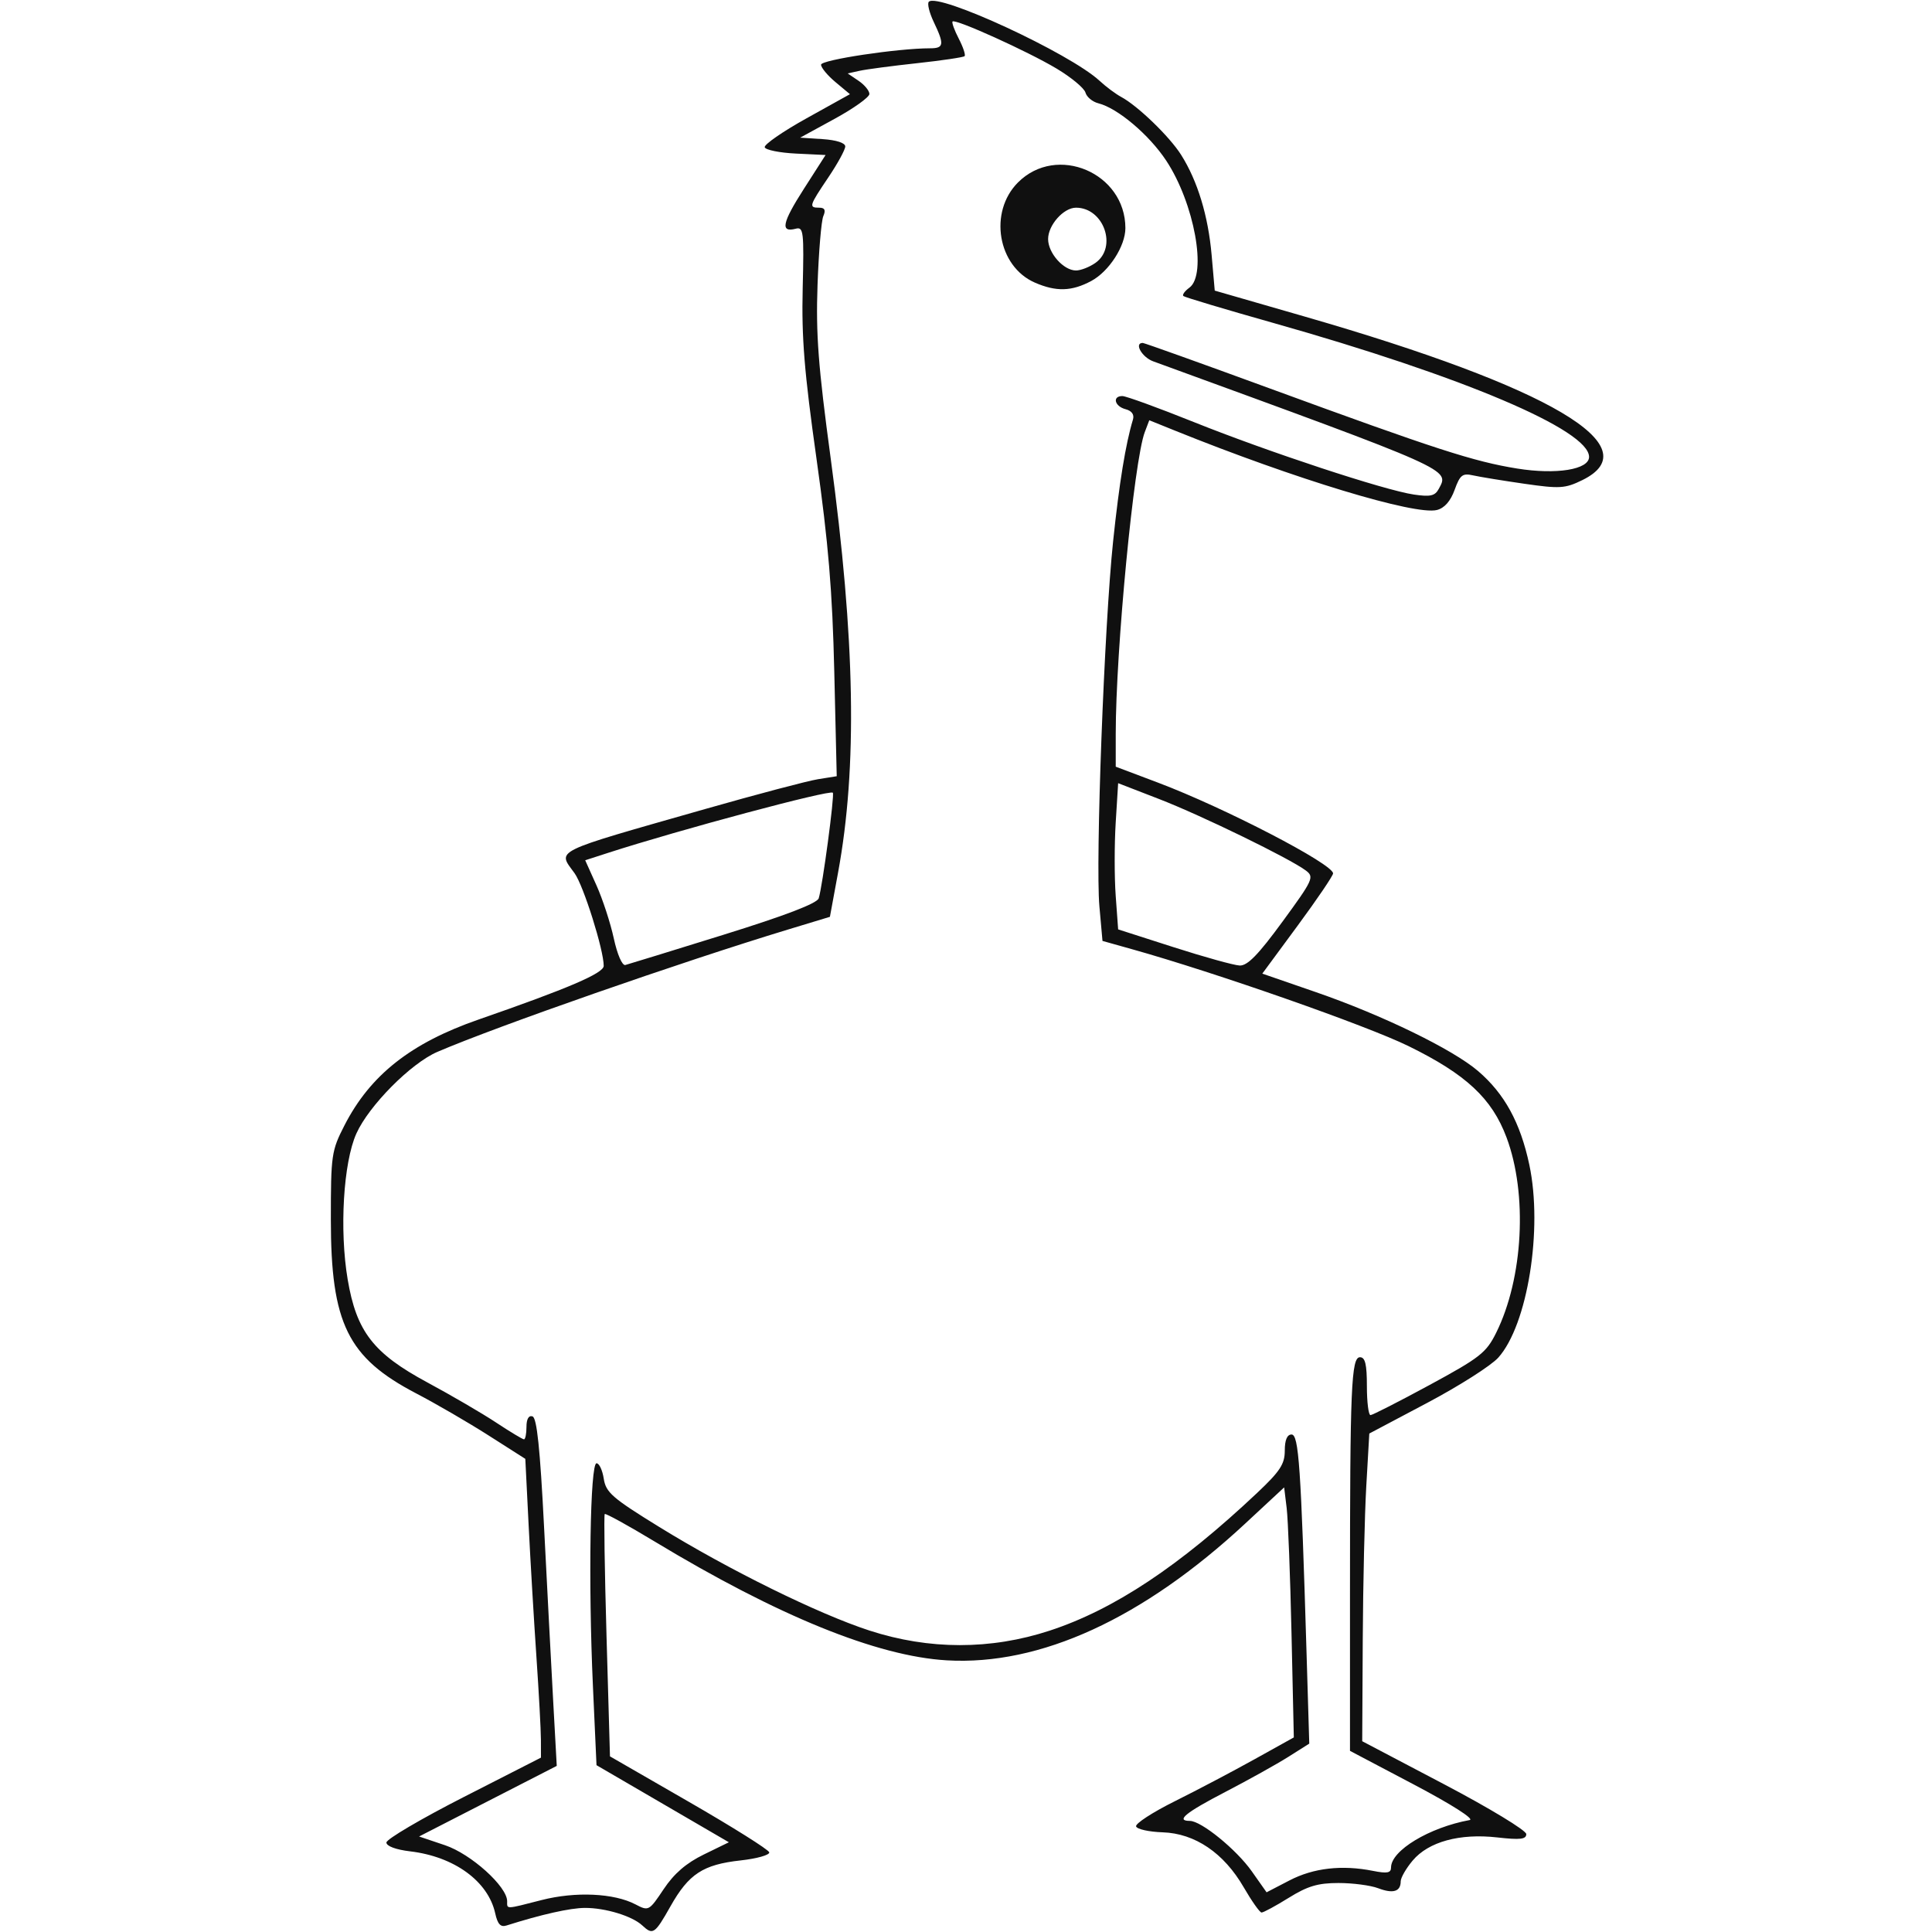 <?xml version="1.0" encoding="UTF-8" standalone="no"?><!--Created with Inkscape (http://www.inkscape.org/)--><svg xmlns:dc="http://purl.org/dc/elements/1.1/" xmlns:cc="http://creativecommons.org/ns#" xmlns:rdf="http://www.w3.org/1999/02/22-rdf-syntax-ns#" xmlns:svg="http://www.w3.org/2000/svg" xmlns="http://www.w3.org/2000/svg" xmlns:sodipodi="http://sodipodi.sourceforge.net/DTD/sodipodi-0.dtd" xmlns:inkscape="http://www.inkscape.org/namespaces/inkscape" id="svg4351" version="1.1" inkscape:version="0.91 r" viewBox="0 0 400 400" sodipodi:docname="duck.svg"><defs id="defs4355"/><sodipodi:namedview pagecolor="#ffffff" bordercolor="#666666" borderopacity="1" objecttolerance="10" gridtolerance="10" guidetolerance="10" inkscape:pageopacity="0" inkscape:pageshadow="2" inkscape:window-width="1366" inkscape:window-height="717" id="namedview4353" showgrid="false" inkscape:zoom=".694" inkscape:cx="215.428" inkscape:cy="324.624" inkscape:window-x="0" inkscape:window-y="-3" inkscape:window-maximized="1" inkscape:current-layer="svg4351"/><g id="g4361"><path style="fill:#101010" d="m 132.964,398.631 c -2.072,-1.936 -7.634,-3.633 -11.864,-3.619 -3.043,0.01 -8.997,1.346 -16.251,3.646 -1.21,0.384 -1.829,-0.289 -2.319,-2.52 C 101.073,389.501 94.059,384.386 84.932,383.305 81.968,382.955 80,382.223 80,381.473 c 0,-0.687 7.2,-4.922 16,-9.411 l 16,-8.163 -0.009,-3.699 c -0.005,-2.035 -0.425,-9.774 -0.933,-17.199 -0.508,-7.425 -1.233,-19.679 -1.611,-27.23 l -0.686,-13.73 -7.63,-4.863 C 96.934,294.502 90.215,290.6 86.199,288.506 71.985,281.094 68.5,274.003 68.5,252.5 c 0,-13.386 0.124,-14.241 2.817,-19.5 5.338,-10.421 13.731,-17.046 27.767,-21.917 18.567,-6.444 25.901,-9.587 25.908,-11.103 0.016,-3.277 -4.182,-16.627 -6.034,-19.189 -3.533,-4.888 -5.069,-4.133 27.016,-13.284 10.711,-3.055 21.227,-5.835 23.368,-6.177 l 3.894,-0.623 -0.507,-21.603 C 172.336,122.349 171.51,112.45 169.05,95 166.517,77.028 165.941,69.924 166.189,59.698 c 0.286,-11.782 0.171,-12.765 -1.438,-12.344 -3.246,0.85 -2.824,-1.221 1.686,-8.256 l 4.49,-7.005 -6.134,-0.297 c -3.374,-0.163 -6.283,-0.749 -6.465,-1.301 -0.182,-0.552 3.714,-3.252 8.657,-6 L 175.972,19.5 172.977,17 c -1.647,-1.375 -2.991,-2.999 -2.986,-3.609 C 169.999,12.391 185.896,10 192.536,10 c 2.912,0 3.022,-0.763 0.785,-5.454 -0.924,-1.937 -1.381,-3.82 -1.017,-4.184 1.941,-1.941 29.226,10.692 35.349,16.367 1.326,1.229 3.336,2.729 4.467,3.335 3.432,1.837 10.027,8.209 12.421,12.001 3.408,5.399 5.603,12.615 6.317,20.768 l 0.642,7.333 18.682,5.39 c 50.774,14.649 71.594,26.927 57.405,33.854 -3.556,1.736 -4.651,1.804 -12,0.744 -4.448,-0.641 -9.222,-1.421 -10.61,-1.733 -2.186,-0.492 -2.695,-0.092 -3.814,3.002 -0.848,2.346 -2.107,3.775 -3.671,4.168 -4.522,1.135 -29.336,-6.388 -54.269,-16.453 l -5.276,-2.13 -0.933,2.455 C 234.782,95.334 231,134.627 231,151.947 l 0,6.788 8.75,3.301 c 13.764,5.192 36.25,16.851 36.25,18.795 0,0.473 -3.297,5.334 -7.327,10.804 l -7.327,9.944 11.077,3.826 c 13.785,4.762 28.331,11.837 33.591,16.34 5.482,4.692 8.759,10.682 10.614,19.397 2.838,13.334 -0.359,33.19 -6.432,39.949 -1.483,1.65 -8.096,5.859 -14.696,9.354 l -12,6.353 -0.623,10.852 c -0.343,5.968 -0.673,20.302 -0.734,31.852 l -0.111,21 16.984,8.929 C 308.387,374.356 316,378.973 316,379.729 c 0,1.083 -1.256,1.228 -6.002,0.691 -7.776,-0.88 -14.238,0.888 -17.525,4.794 -1.36,1.617 -2.473,3.553 -2.473,4.304 0,2.119 -1.571,2.596 -4.666,1.419 -1.559,-0.593 -5.253,-1.078 -8.209,-1.079 -4.262,-4.2e-4 -6.399,0.636 -10.316,3.071 -2.717,1.689 -5.248,3.056 -5.624,3.038 -0.376,-0.018 -2.034,-2.366 -3.684,-5.218 -4.115,-7.111 -10.088,-11.164 -16.78,-11.387 -2.836,-0.095 -5.314,-0.644 -5.506,-1.221 -0.192,-0.577 3.393,-2.912 7.968,-5.189 4.575,-2.276 12.002,-6.186 16.503,-8.688 l 8.185,-4.549 -0.48,-21.607 c -0.264,-11.884 -0.714,-23.532 -1,-25.884 l -0.52,-4.276 -8.059,7.487 c -21.195,19.691 -42.472,29.445 -61.778,28.321 -14.459,-0.842 -34.976,-9.186 -60.509,-24.609 -5.487,-3.315 -10.132,-5.871 -10.322,-5.682 -0.19,0.19 -0.023,11.556 0.37,25.258 l 0.715,24.913 16.368,9.432 c 9.003,5.187 16.476,9.882 16.607,10.432 0.131,0.55 -2.543,1.307 -5.942,1.682 -7.77,0.857 -10.721,2.788 -14.504,9.492 -3.25,5.759 -3.641,6.023 -5.851,3.958 z m 12.74,-14.67 5.204,-2.539 -13.704,-7.98 -13.704,-7.98 -0.746,-16.481 c -0.966,-21.326 -0.566,-45.974 0.746,-46.023 0.55,-0.02 1.225,1.413 1.5,3.185 0.443,2.855 1.753,3.995 11.5,10.005 14.385,8.869 32.876,17.982 43.5,21.437 12.358,4.019 25.106,4.027 37.324,0.022 13.321,-4.366 26.875,-13.363 42.926,-28.492 4.776,-4.502 5.75,-5.987 5.75,-8.768 0,-2.2 0.479,-3.348 1.398,-3.348 1.498,0 1.946,6.526 3.109,45.25 l 0.563,18.75 -4.354,2.75 c -2.395,1.512 -8.255,4.775 -13.023,7.25 -8.24,4.277 -10.348,6 -7.343,6 2.359,0 9.641,5.929 12.817,10.435 l 3.065,4.348 4.747,-2.463 c 4.972,-2.58 10.85,-3.252 17.27,-1.976 2.944,0.585 3.75,0.436 3.75,-0.696 0,-3.512 7.923,-8.292 16.279,-9.823 1.042,-0.191 -3.725,-3.228 -11.5,-7.328 L 279.5,362.496 l 0,-32.498 C 279.5,287.173 279.762,281 281.576,281 c 1.074,0 1.424,1.476 1.424,6 0,3.3 0.338,5.993 0.75,5.984 0.412,-0.009 5.925,-2.821 12.25,-6.25 10.419,-5.648 11.713,-6.663 13.764,-10.793 5.61,-11.296 6.535,-28.721 2.149,-40.445 -3.025,-8.085 -8.392,-13.084 -20.32,-18.925 -8.691,-4.256 -39.896,-15.189 -57.213,-20.046 l -6.121,-1.716 -0.639,-7.154 c -0.831,-9.304 1.007,-58.189 2.843,-75.631 1.271,-12.072 2.585,-20.132 4.102,-25.149 0.315,-1.043 -0.236,-1.816 -1.537,-2.156 C 230.754,84.123 230.244,82 232.374,82 c 0.756,0 7.393,2.414 14.75,5.365 15.505,6.219 39.486,14.122 45.587,15.024 3.442,0.509 4.389,0.291 5.18,-1.187 2.193,-4.097 3.23,-3.634 -59.142,-26.394 C 236.428,73.961 234.75,71 236.592,71 c 0.325,0 12.138,4.231 26.25,9.402 34.405,12.607 42.297,15.163 51.287,16.607 C 322.24,98.313 329,97.216 329,94.597 c 0,-5.571 -26.102,-16.641 -65.438,-27.752 -9.934,-2.806 -18.286,-5.306 -18.56,-5.555 -0.274,-0.249 0.288,-1.029 1.25,-1.732 3.717,-2.718 1.018,-17.501 -4.804,-26.31 -3.54,-5.357 -10.056,-10.86 -14.043,-11.861 -1.219,-0.306 -2.422,-1.306 -2.673,-2.222 -0.251,-0.916 -2.947,-3.154 -5.99,-4.974 C 212.786,10.63 197.812,3.854 197.216,4.451 197.016,4.651 197.594,6.248 198.5,8 c 0.906,1.752 1.45,3.383 1.209,3.625 -0.241,0.241 -4.662,0.897 -9.824,1.457 -5.162,0.56 -10.51,1.266 -11.885,1.57 l -2.5,0.551 2.25,1.521 c 1.238,0.836 2.25,2.065 2.25,2.73 0,0.665 -3.226,2.973 -7.169,5.128 L 165.663,28.5 l 4.669,0.305 c 2.815,0.184 4.669,0.785 4.669,1.513 0,0.665 -1.575,3.547 -3.5,6.406 C 167.51,42.648 167.404,43 169.607,43 c 1.151,0 1.393,0.496 0.852,1.75 -0.415,0.963 -0.953,7.375 -1.196,14.25 -0.36,10.211 0.139,16.785 2.723,35.902 5.077,37.557 5.547,63.936 1.527,85.757 l -1.687,9.159 -8.663,2.628 c -22.125,6.713 -60.266,20.022 -72.619,25.339 -5.468,2.354 -14.172,11.132 -16.764,16.908 -2.693,6.001 -3.524,19.963 -1.798,30.199 1.821,10.793 5.312,15.303 16.518,21.338 4.95,2.666 11.356,6.404 14.235,8.308 2.879,1.904 5.467,3.461 5.75,3.461 0.283,0 0.515,-1.163 0.515,-2.583 0,-1.622 0.465,-2.429 1.25,-2.168 0.904,0.3 1.566,6.626 2.389,22.833 0.626,12.33 1.475,28.518 1.885,35.973 l 0.746,13.555 -14.251,7.309 -14.251,7.309 5.366,1.807 C 97.535,383.855 105,390.582 105,393.629 c 0,1.686 -0.449,1.701 7.148,-0.245 7.011,-1.796 14.983,-1.427 19.422,0.899 2.718,1.424 2.811,1.374 5.846,-3.168 2.151,-3.218 4.66,-5.383 8.288,-7.154 z M 214.27,58.517 C 206.546,55.16 204.645,43.893 210.769,37.769 218.797,29.741 233,35.788 233,47.233 c 0,3.715 -3.393,8.972 -7.062,10.939 -4.035,2.164 -7.264,2.259 -11.669,0.345 z m 12.508,-4.074 C 231.406,51.202 228.539,43 222.777,43 220.199,43 217,46.599 217,49.5 c 0,2.901 3.199,6.5 5.777,6.5 0.978,0 2.778,-0.701 4,-1.557 z m -76.973,139.086 c 12.804,-3.981 19.367,-6.495 19.7,-7.545 0.785,-2.473 3.321,-21.441 2.924,-21.865 -0.616,-0.658 -31.82,7.697 -46.599,12.478 l -4.67,1.511 2.333,5.196 c 1.283,2.858 2.898,7.802 3.588,10.987 0.721,3.326 1.738,5.667 2.389,5.5 0.624,-0.16 9.774,-2.978 20.334,-6.261 z m 115.718,-2.708 c 6.35,-8.684 6.611,-9.254 4.845,-10.583 -3.304,-2.487 -21.603,-11.405 -30.364,-14.797 L 231.5,162.149 l -0.506,8.175 c -0.279,4.497 -0.279,11.308 0,15.136 l 0.506,6.96 11.5,3.691 c 6.325,2.03 12.47,3.736 13.655,3.79 1.612,0.073 3.846,-2.214 8.867,-9.08 z" id="path4363" inkscape:connector-curvature="0"/></g></svg>